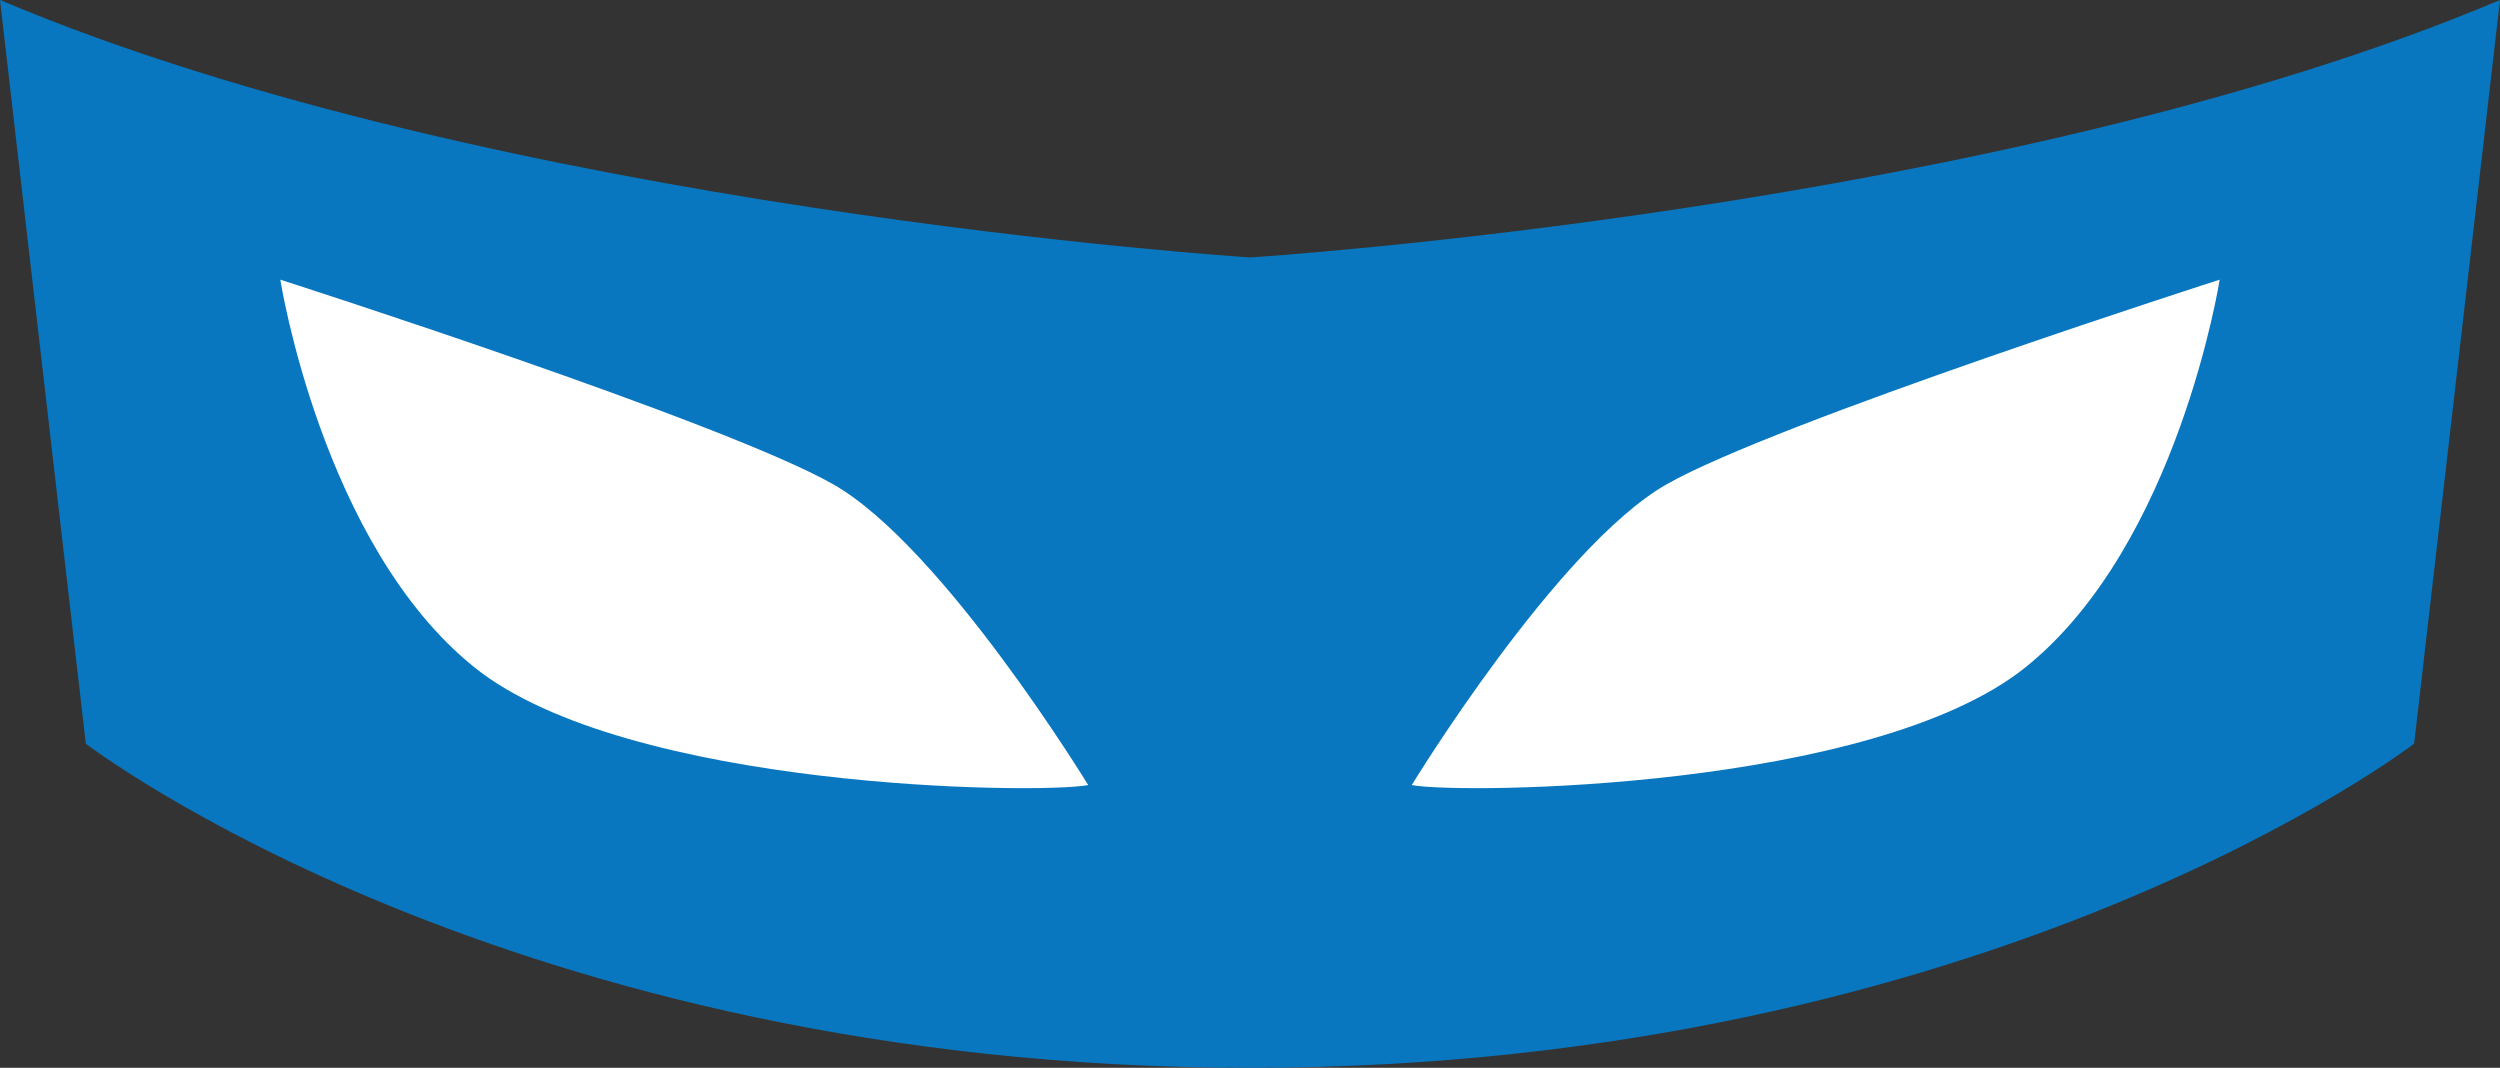 <svg version="1.1" id="图层_1" x="0px" y="0px" width="106.016px" height="45.282px" viewBox="0 0 106.016 45.282" enable-background="new 0 0 106.016 45.282" xml:space="preserve" xmlns="http://www.w3.org/2000/svg" xmlns:xlink="http://www.w3.org/1999/xlink" xmlns:xml="http://www.w3.org/XML/1998/namespace">
  <rect x="0" y="0" width="106.016" height="45.282" fill="#333333" stroke="none"/>
  <g>
    <path fill="#0877BF" d="M53.01,10.917c0,0-31.982-2.024-53.01-10.917l3.639,31.536c0,0,17.871,13.746,49.371,13.746
		c31.494,0,49.365-13.746,49.365-13.746L106.016,0C84.988,8.893,53.01,10.917,53.01,10.917z" class="color c1"/>
    <g>
      <path fill="#FFFFFF" d="M46.147,33.292c0,0-6.165-10.103-10.805-12.75c-4.635-2.647-23.455-8.682-23.455-8.682
			s1.768,11.258,8.238,16.445C26.599,33.489,44.04,33.688,46.147,33.292z" class="color c2"/>
      <path fill="#FFFFFF" d="M59.866,33.292c0,0,6.165-10.103,10.802-12.75c4.639-2.647,23.46-8.682,23.46-8.682
			s-1.768,11.258-8.243,16.445C79.414,33.489,61.975,33.688,59.866,33.292z" class="color c2"/>
    </g>
  </g>
</svg>